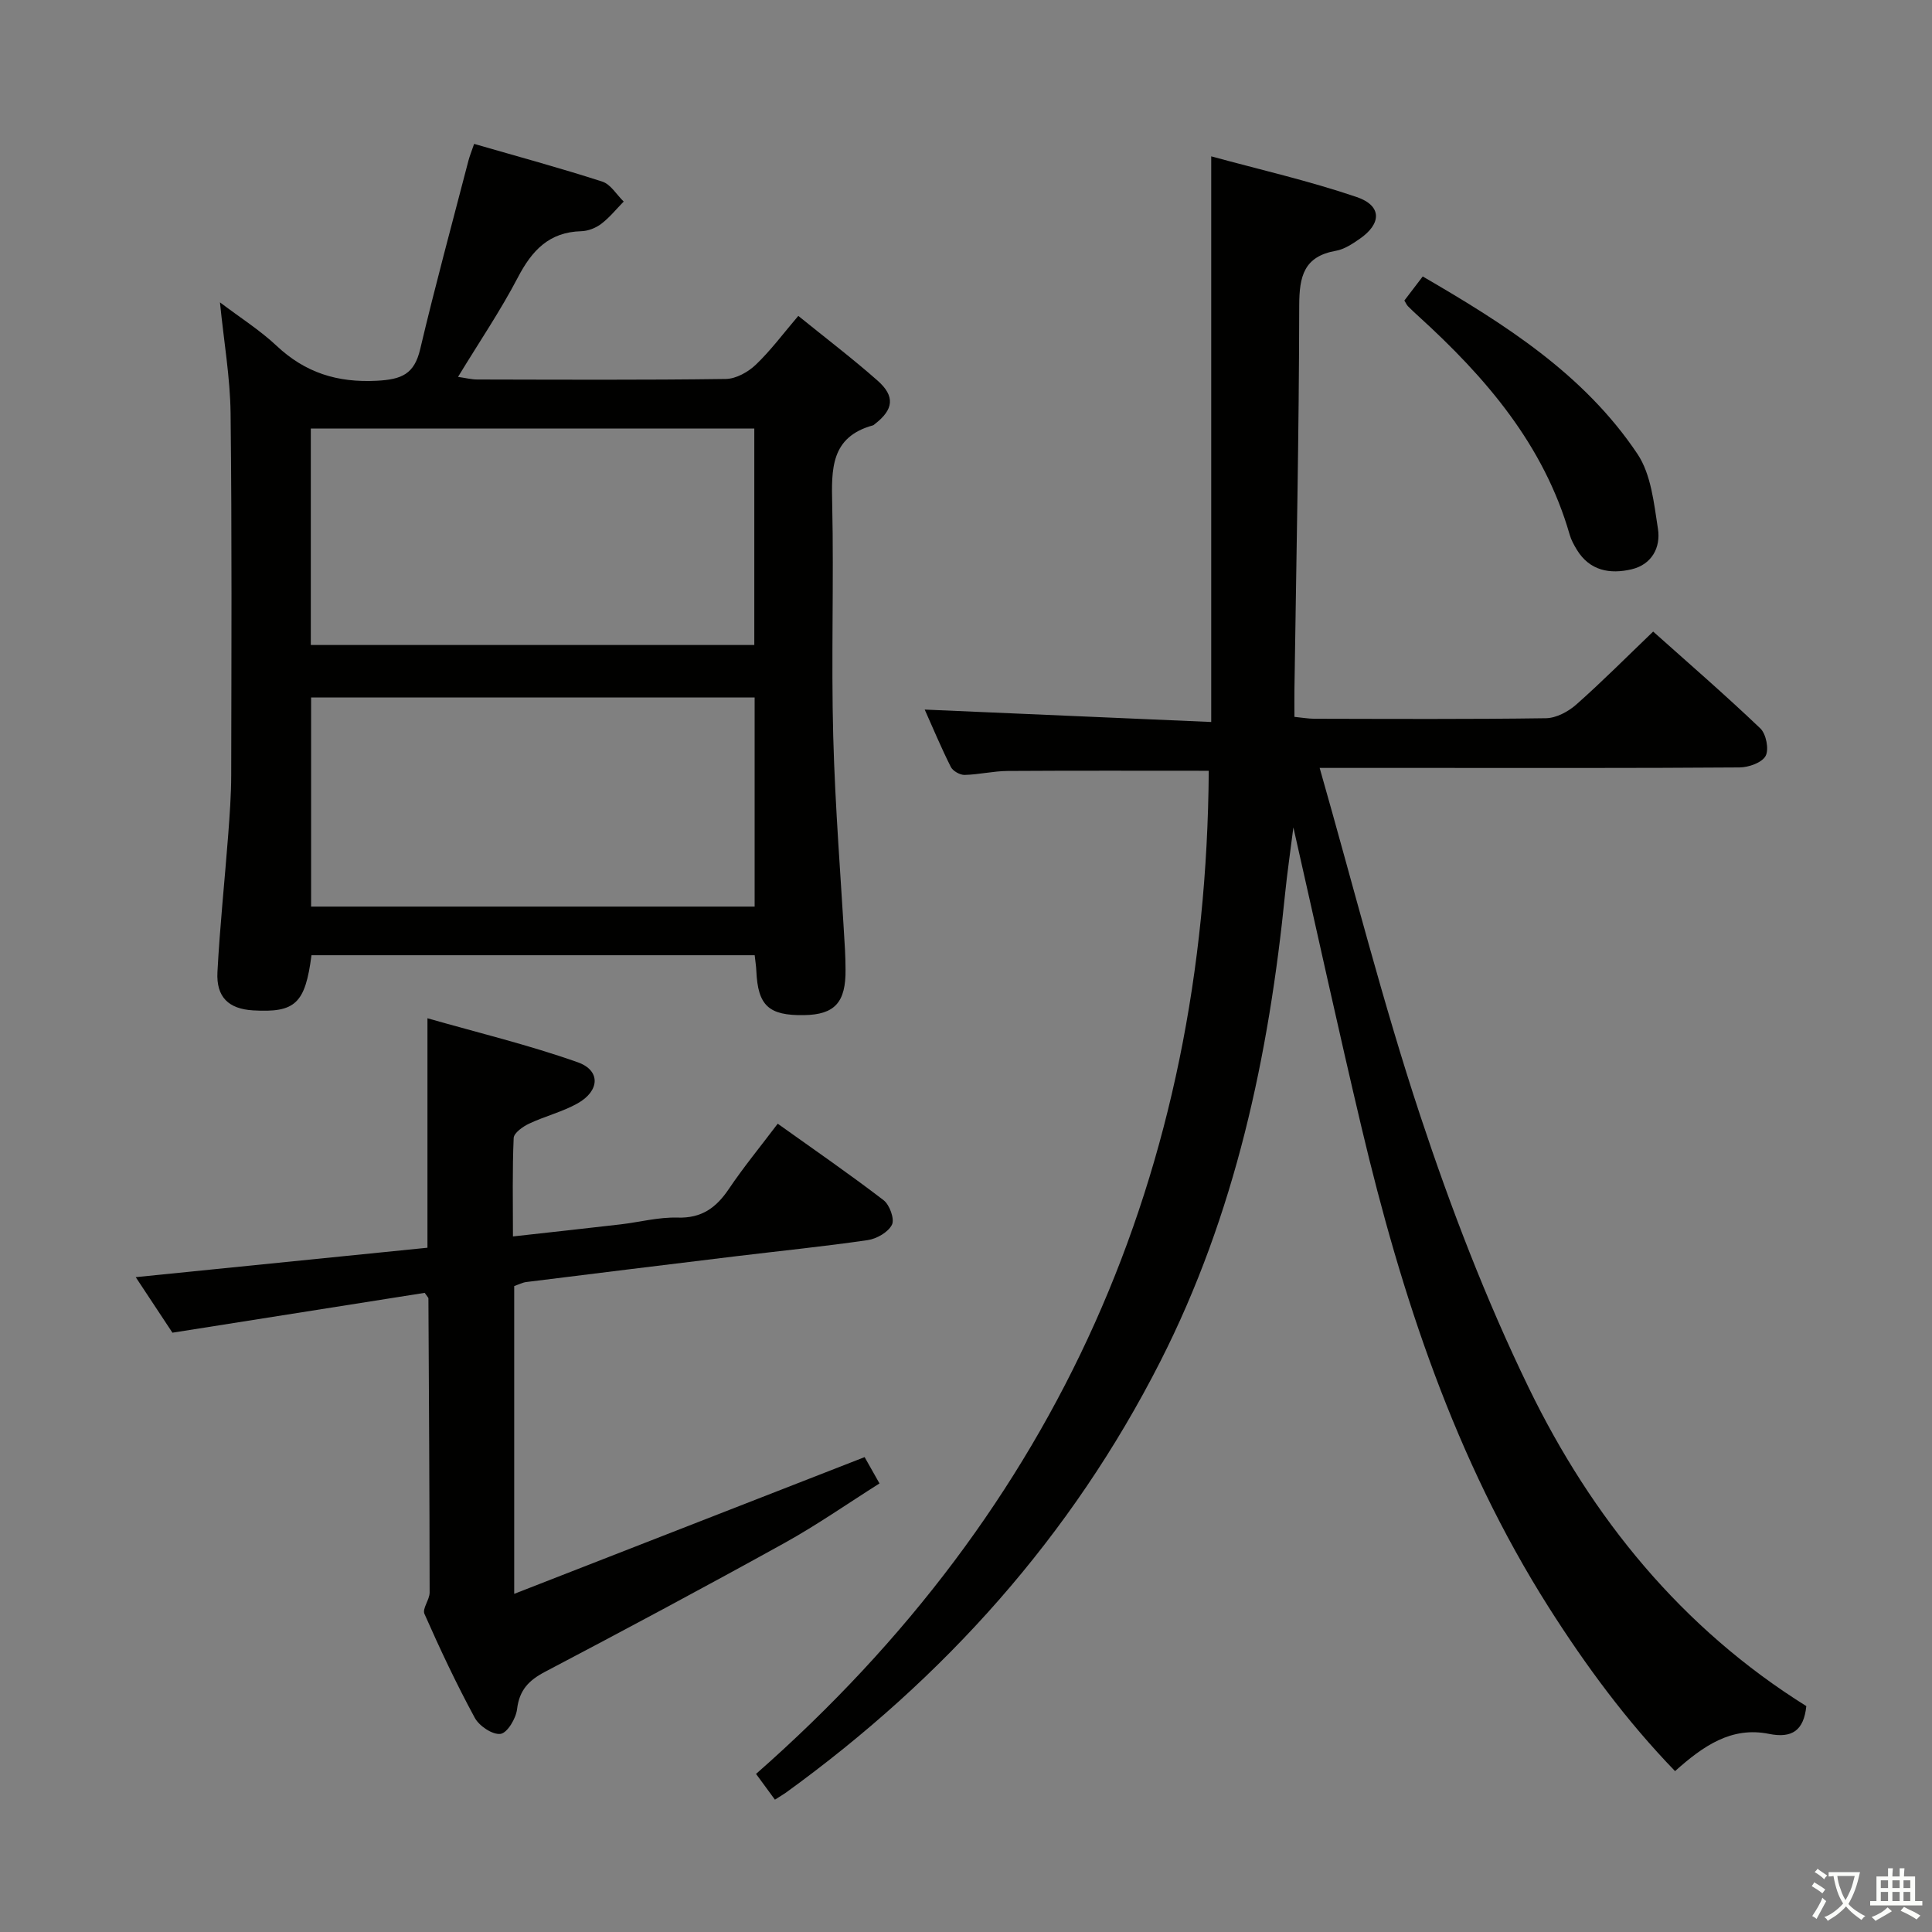 <svg enable-background="new 0 0 400 400" viewBox="0 0 400 400" xmlns="http://www.w3.org/2000/svg"><rect x="0" y="0" width="400" height="400" fill="#808080" stroke="none"/><path d="m377.9 391.2c-.2.3-.4.5-.6.8-.7-.6-1.4-1-2.2-1.5.2-.3.4-.5.5-.8.6.4 1.4.8 2.3 1.5zm-1.8 6.1c-.2-.2-.5-.4-.9-.6.4-.6.8-1.2 1.2-1.9s.7-1.3.9-1.9c.3.3.5.5.8.7-.7 1.3-1.4 2.6-2 3.7zm2.2-9c-.3.3-.5.5-.6.8-.6-.6-1.3-1.1-2-1.5.3-.3.5-.5.6-.7.6.5 1.3.9 2 1.4zm.3.2v-.9h2 4.5c-.3 1.3-.6 2.5-1 3.6s-.9 2.1-1.4 3c.4.5 1 1 1.6 1.4s1.2.8 1.9 1.1c-.3.2-.5.4-.8.8-.4-.3-1-.7-1.6-1.2s-1.2-1.1-1.6-1.6c-.5.6-1.1 1.1-1.7 1.6s-1.4.9-2.1 1.4c-.1-.3-.3-.5-.7-.8.6-.2 1.2-.5 1.9-1s1.4-1.1 2-1.8c-.5-.8-.9-1.6-1.2-2.5s-.6-2-.8-3.2c-.4.1-.7.1-1 .1zm2.5 2.7c.3 1 .7 1.7 1 2.2.3-.5.6-1.1 1-2s.6-1.9.9-3h-3.2-.4c.1.9.3 1.8.7 2.8z" fill="#fbfcfa"/><path d="m396.5 388.5v1.5 3.6h1.5v.9c-.4 0-1 0-1.7 0h-7.9c-.5 0-.9 0-1.2 0v-.9h1.3v-3.5c0-.7 0-1.2 0-1.6h2.4c0-.8 0-1.4 0-1.7h1c0 .3-.1.8-.1 1.7h1.5c0-.8 0-1.4 0-1.7h1c0 .3-.1.9-.1 1.7zm-8.2 9.2c-.2-.3-.5-.5-.8-.8.8-.3 1.4-.6 1.9-.9s1-.7 1.4-1.1c.3.3.6.5.9.8-1.6 1-2.8 1.6-3.4 2zm2.6-6.8v-1.6h-1.5v1.6zm0 2.7v-1.9h-1.5v1.9zm2.4-2.7v-1.6h-1.5v1.6zm0 2.7v-1.9h-1.5v1.9zm.2 2 .7-.8c.4.2.9.5 1.6.8s1.3.7 1.8 1c-.3.3-.5.5-.8.8-.4-.3-1.5-1-3.3-1.8zm2-4.7v-1.6h-1.4v1.6zm0 2.7v-1.9h-1.4v1.9z" fill="#fbfcfa"/><g fill="#010100"><path d="m160.44 372.6c-1.24-1.69-2.4-3.27-3.91-5.33 62.68-55.06 93.15-124.68 93.73-207.69-13.78 0-27.71-.05-41.63.04-2.97.02-5.94.75-8.92.82-.96.02-2.42-.8-2.85-1.65-2-3.98-3.72-8.1-5.41-11.88 19.67.85 39.14 1.7 59.32 2.57 0-39.44 0-77.76 0-117.11 9.92 2.71 20.19 5.05 30.11 8.42 5.26 1.79 5.2 5.52.59 8.69-1.49 1.03-3.16 2.14-4.88 2.44-6.62 1.17-7.59 5.26-7.6 11.32-.04 26.47-.61 52.94-.99 79.4-.03 1.82 0 3.64 0 5.78 1.55.15 2.82.38 4.09.39 15.99.03 31.99.12 47.98-.11 2.13-.03 4.62-1.36 6.28-2.83 5.35-4.73 10.39-9.81 15.92-15.11 7.21 6.44 14.86 13.06 22.18 20.04 1.21 1.15 1.84 4.35 1.1 5.71-.76 1.4-3.52 2.37-5.41 2.38-21.83.16-43.65.1-65.48.1-6.78 0-13.57 0-21.44 0 7 24.51 13.05 48.49 20.8 71.91 6.34 19.16 13.64 38.18 22.44 56.32 13.11 27.03 31.74 49.91 57.52 66.01-.53 5.08-2.98 6.71-7.74 5.75-7.82-1.58-13.67 2.56-19.44 7.71-10.08-10.43-18.5-21.87-26.16-33.93-19.4-30.59-30.48-64.43-38.75-99.34-4.77-20.14-9.18-40.37-14.11-62.12-.68 5.42-1.28 9.45-1.69 13.51-3.38 33.76-10.34 66.54-25.87 97.09-18.42 36.21-44.72 65.5-77.48 89.23-.65.46-1.37.87-2.3 1.47z"/><path d="m45.54 62.6c4.2 3.18 8.27 5.75 11.72 8.99 5.94 5.58 12.57 7.67 20.77 7.24 5.13-.27 7.75-1.36 8.97-6.56 3.08-13.05 6.61-26 9.98-38.99.25-.95.62-1.86 1.18-3.49 8.91 2.58 17.79 4.98 26.54 7.81 1.74.56 2.96 2.71 4.43 4.13-1.53 1.56-2.92 3.3-4.64 4.61-1.13.86-2.73 1.49-4.14 1.53-6.64.17-10.2 3.96-13.11 9.53-3.6 6.9-8 13.38-12.41 20.63 1.61.23 2.79.54 3.97.54 17.16.03 34.31.13 51.47-.11 2.12-.03 4.62-1.43 6.22-2.96 3.09-2.95 5.67-6.44 8.79-10.1 5.67 4.6 11.21 8.81 16.41 13.4 3.69 3.26 3.31 6-.56 8.99-.13.1-.26.24-.41.28-8.77 2.41-8.58 9.09-8.42 16.38.35 15.98-.22 31.99.21 47.97.39 14.77 1.6 29.52 2.44 44.28.08 1.33.09 2.66.11 3.99.08 6.84-2.23 9.38-8.58 9.48-7.33.12-9.57-1.96-9.89-9.16-.04-.97-.2-1.93-.34-3.24-30.71 0-61.25 0-91.76 0-1.3 10.01-3.36 11.92-12.06 11.42-5.07-.29-7.69-2.72-7.41-7.95.5-9.45 1.5-18.87 2.22-28.31.31-4.14.62-8.29.63-12.44.04-24.98.16-49.97-.13-74.95-.09-7.41-1.39-14.81-2.2-22.94zm18.81 26.13v44.81h91.82c0-15.01 0-29.86 0-44.81-30.83 0-61.24 0-91.82 0zm91.89 98.97c0-14.62 0-29.01 0-43.29-30.89 0-61.43 0-91.83 0v43.29z"/><path d="m88.5 258.33c0-16.18 0-31.12 0-47.51 10.43 2.98 20.96 5.52 31.11 9.11 4.78 1.69 4.58 5.92-.02 8.51-3.15 1.77-6.78 2.65-10.07 4.21-1.29.61-3.13 1.92-3.17 2.97-.29 6.61-.15 13.24-.15 20.37 7.8-.87 15.02-1.65 22.23-2.49 3.96-.46 7.92-1.53 11.85-1.41 4.99.16 8-2.04 10.62-5.93 3.05-4.53 6.54-8.77 10.12-13.51 7.51 5.36 14.85 10.42 21.92 15.84 1.25.96 2.31 3.91 1.73 5.07-.77 1.55-3.15 2.92-5.01 3.19-9.03 1.32-18.12 2.23-27.18 3.33-14.51 1.76-29.01 3.54-43.51 5.35-.8.1-1.57.51-2.51.84v63.72c24.61-9.6 48.47-18.91 72.55-28.31.74 1.32 1.72 3.04 3.08 5.45-6.57 4.15-12.92 8.59-19.67 12.33-16.42 9.09-32.97 17.94-49.58 26.67-3.39 1.78-5.32 3.8-5.79 7.75-.23 1.91-2.01 4.9-3.41 5.1-1.65.23-4.42-1.62-5.34-3.32-3.8-7-7.2-14.23-10.42-21.52-.49-1.09 1.07-2.93 1.07-4.42-.02-20.3-.14-40.61-.25-60.91 0-.14-.18-.27-.77-1.14-16.94 2.68-34.25 5.41-52.23 8.25-2.12-3.21-4.83-7.3-7.6-11.5 20.47-2.07 40.53-4.09 60.4-6.09z"/><path d="m290.76 62.22c1.1-1.44 2.29-3 3.8-4.98 16.96 9.85 33.39 20.21 44.46 36.75 2.83 4.23 3.41 10.19 4.24 15.49.61 3.88-1.29 7.41-5.47 8.39-4.44 1.04-8.65.33-11.32-4.05-.6-.99-1.18-2.04-1.49-3.14-5.35-18.61-17.4-32.57-31.32-45.23-.74-.67-1.47-1.35-2.17-2.06-.23-.23-.36-.56-.73-1.17z"/></g></svg>